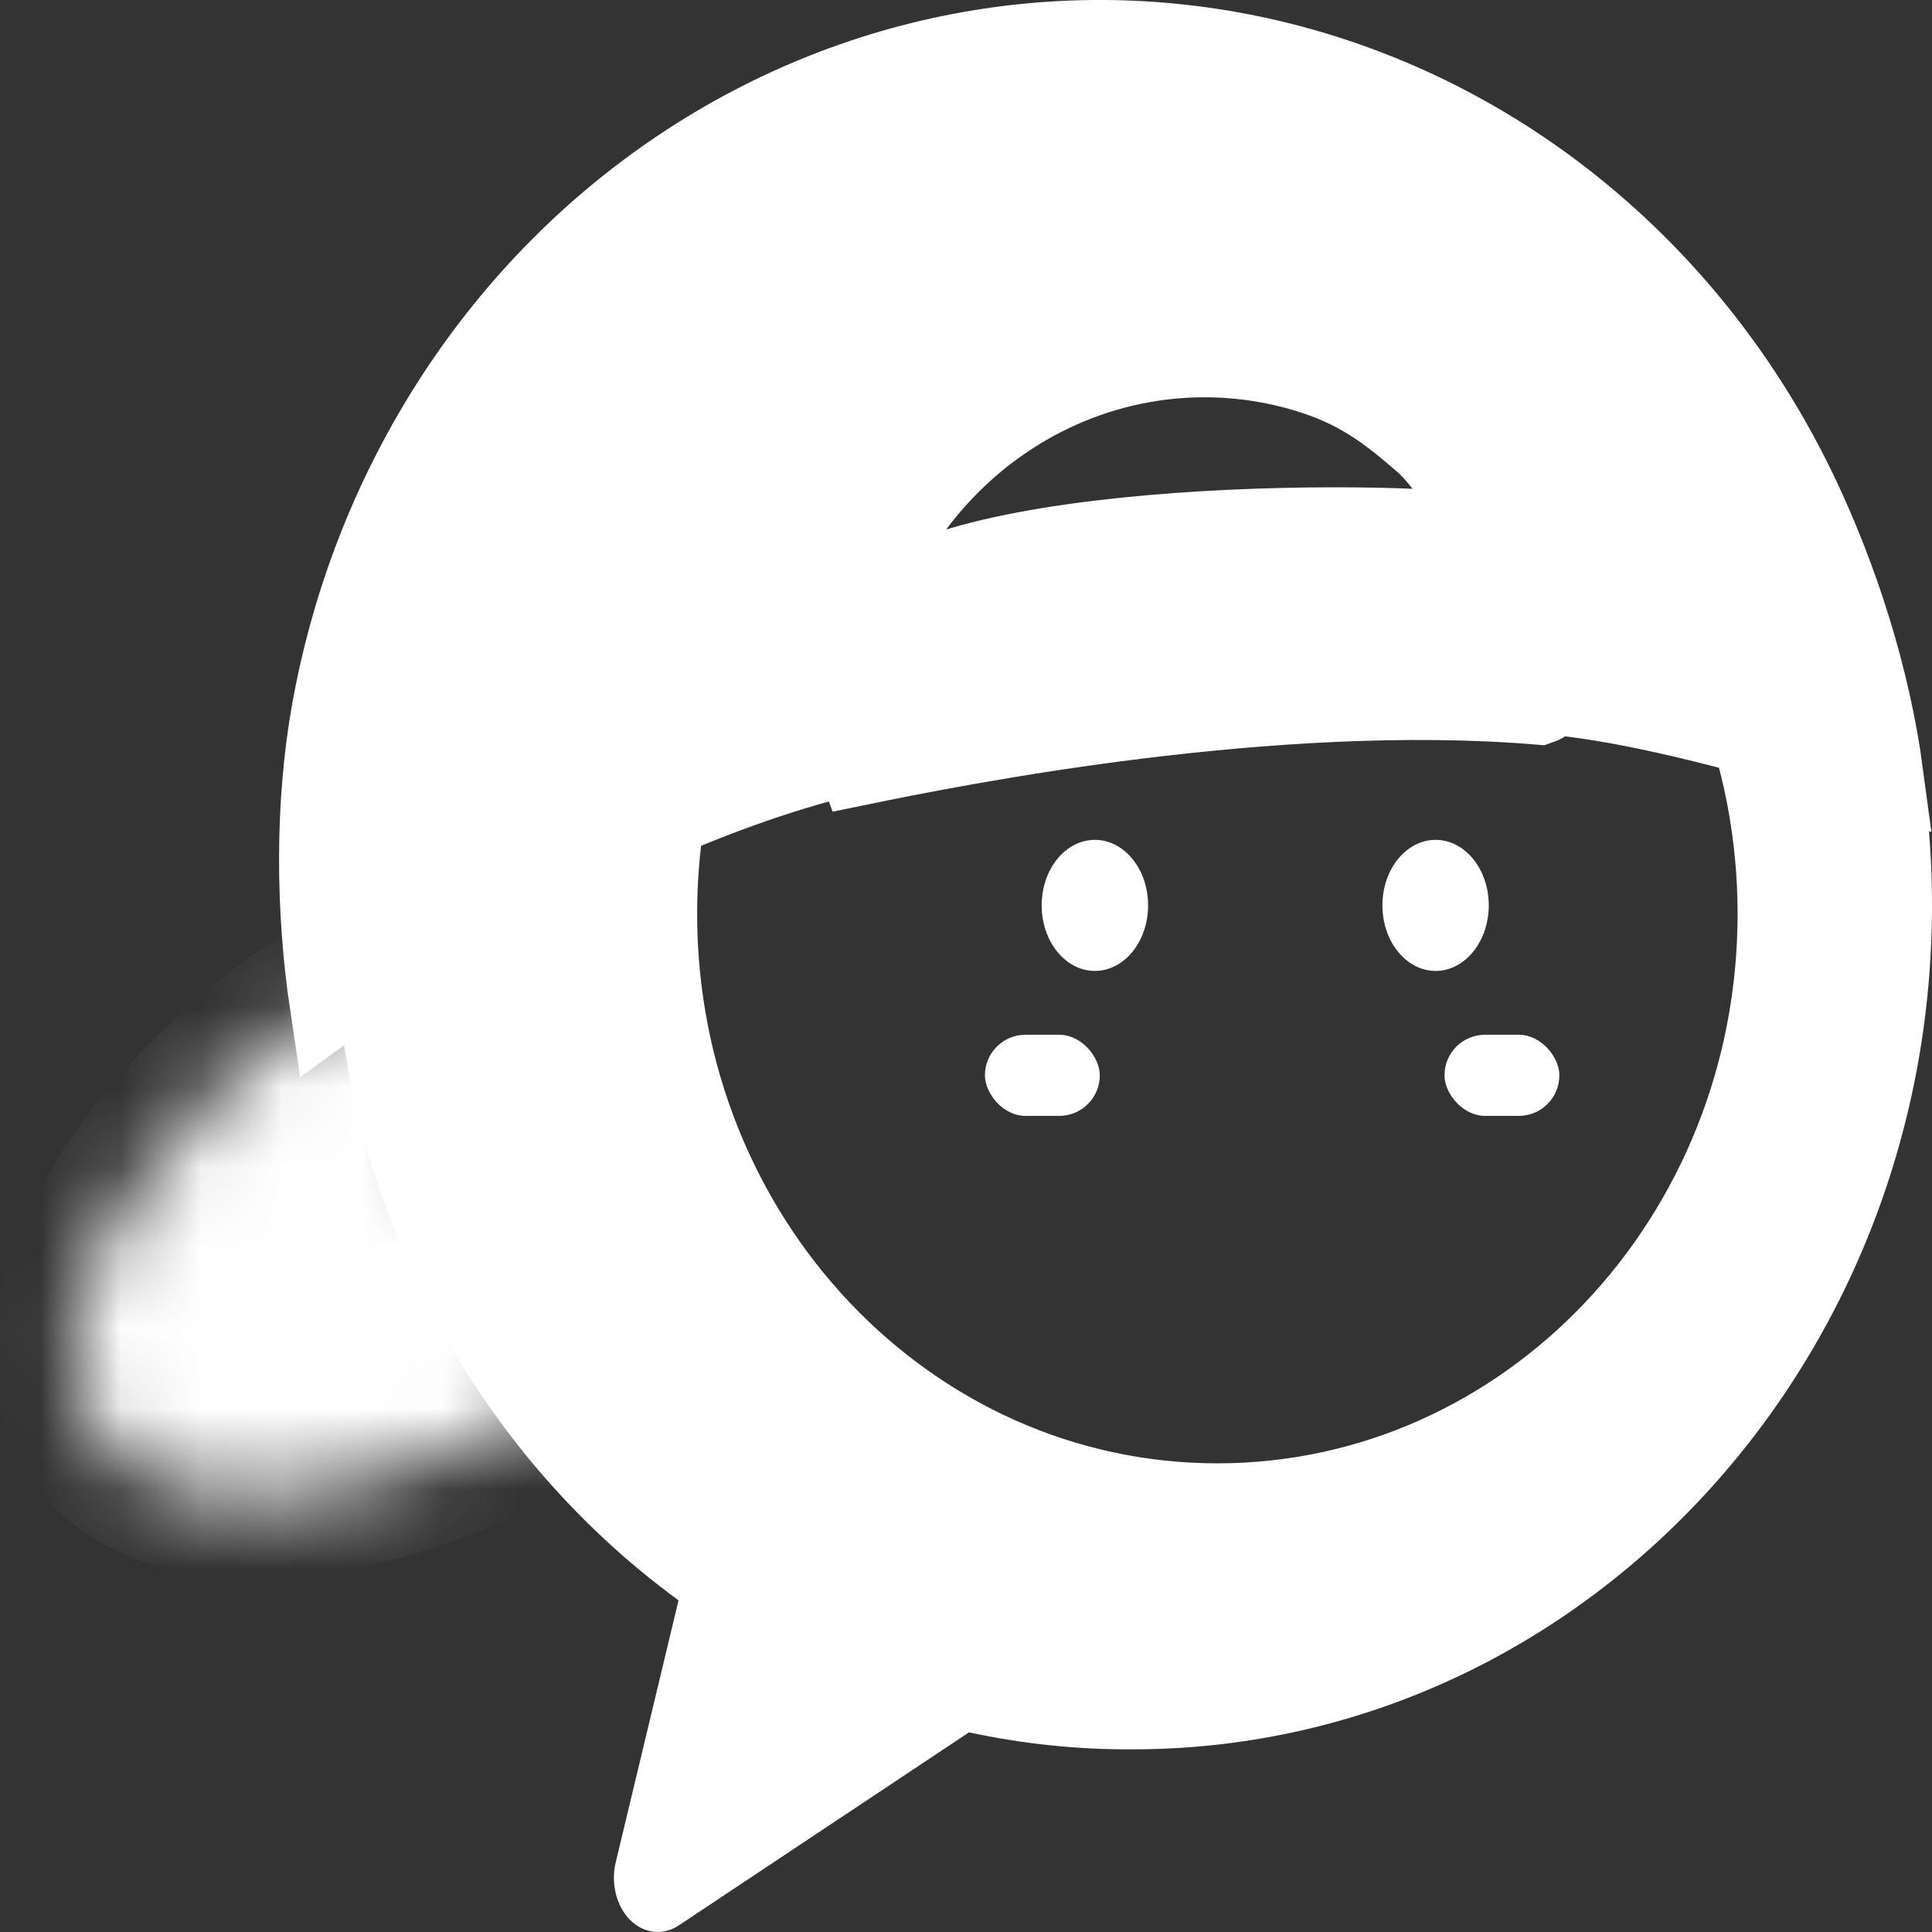 <svg width="24" height="24" viewBox="0 0 24 24" fill="none" xmlns="http://www.w3.org/2000/svg">
<rect x="0" y="0" width="24" height="24" fill="#333333" stroke="none"/>
<mask id="path-1-inside-1_102_1984" fill="white">
<path d="M4.719 12.024C4.047 12.408 3.415 12.871 2.863 13.382C2.312 13.893 1.854 14.441 1.521 14.988C1.188 15.535 0.988 16.069 0.932 16.554C0.877 17.04 0.969 17.465 1.202 17.802C1.434 18.14 1.802 18.381 2.281 18.51C2.76 18.639 3.338 18.653 3.978 18.551C4.618 18.449 5.304 18.233 5.99 17.918C6.677 17.602 7.348 17.195 7.959 16.723L5.747 14.769L4.719 12.024Z"/>
</mask>
<path d="M4.719 12.024C4.047 12.408 3.415 12.871 2.863 13.382C2.312 13.893 1.854 14.441 1.521 14.988C1.188 15.535 0.988 16.069 0.932 16.554C0.877 17.04 0.969 17.465 1.202 17.802C1.434 18.14 1.802 18.381 2.281 18.51C2.76 18.639 3.338 18.653 3.978 18.551C4.618 18.449 5.304 18.233 5.99 17.918C6.677 17.602 7.348 17.195 7.959 16.723L5.747 14.769L4.719 12.024Z" fill="white" stroke="white" stroke-width="2" mask="url(#path-1-inside-1_102_1984)"/>
<path d="M14.069 0.76C8.586 0.76 4.139 5.456 4.139 11.248C4.139 14.828 5.838 17.987 8.429 19.88L7.648 23.138C7.618 23.265 7.619 23.401 7.651 23.528C7.683 23.655 7.744 23.767 7.828 23.851C7.912 23.934 8.014 23.985 8.122 23.997C8.229 24.009 8.337 23.982 8.432 23.918L12.037 21.52C12.708 21.664 13.388 21.735 14.069 21.731C19.553 21.731 24 17.036 24 11.243C24 5.451 19.553 0.76 14.069 0.76ZM15.122 18.178C11.554 18.178 8.66 15.121 8.66 11.352C8.66 7.583 11.553 4.526 15.122 4.526C18.691 4.526 21.585 7.581 21.585 11.352C21.585 15.123 18.691 18.178 15.122 18.178Z" fill="white"/>
<rect x="12.235" y="12.854" width="1.427" height="1.008" rx="0.504" fill="white"/>
<rect x="17.944" y="12.854" width="1.427" height="1.008" rx="0.504" fill="white"/>
<path d="M13.601 12.061C13.966 12.061 14.262 11.696 14.262 11.247C14.262 10.797 13.966 10.433 13.601 10.433C13.236 10.433 12.94 10.797 12.94 11.247C12.94 11.696 13.236 12.061 13.601 12.061Z" fill="white"/>
<path d="M17.834 12.061C18.198 12.061 18.494 11.696 18.494 11.247C18.494 10.797 18.198 10.433 17.834 10.433C17.469 10.433 17.173 10.797 17.173 11.247C17.173 11.696 17.469 12.061 17.834 12.061Z" fill="white"/>
<path d="M22.334 6.134C22.841 7.197 23.233 8.426 23.392 9.616C23.018 9.495 22.531 9.344 22.002 9.195C21.423 9.033 20.788 8.872 20.195 8.76C19.801 8.686 19.407 8.629 19.053 8.611C18.77 6.789 17.993 5.751 17.692 5.49C17.235 5.093 16.863 4.81 16.217 4.618C15.602 4.435 14.957 4.389 14.323 4.482C13.69 4.576 13.083 4.807 12.542 5.16C12 5.512 11.537 5.979 11.179 6.527L11.179 6.527L11.176 6.531C10.882 6.992 10.45 8.09 10.656 9.35C8.935 9.743 7.215 10.589 5.904 11.35C5.178 11.771 4.566 12.172 4.136 12.469C4.124 12.476 4.112 12.484 4.101 12.492C3.921 11.289 3.916 9.984 4.121 8.837C4.372 7.437 4.897 6.109 5.662 4.936C6.426 3.764 7.413 2.774 8.559 2.028C9.704 1.282 10.983 0.796 12.315 0.599C13.646 0.402 15.001 0.499 16.296 0.884C17.59 1.269 18.796 1.933 19.835 2.837C20.875 3.74 21.726 4.863 22.334 6.134Z" fill="white" stroke="white"/>
<path d="M10.661 9.507C10.453 8.953 10.863 7.861 10.967 7.491C12.394 6.357 18.4 6.458 18.919 6.735C19.439 7.012 19.539 8.612 19.123 8.751C15.798 8.474 11.885 9.255 10.661 9.507Z" fill="white" stroke="white"/>
</svg>
